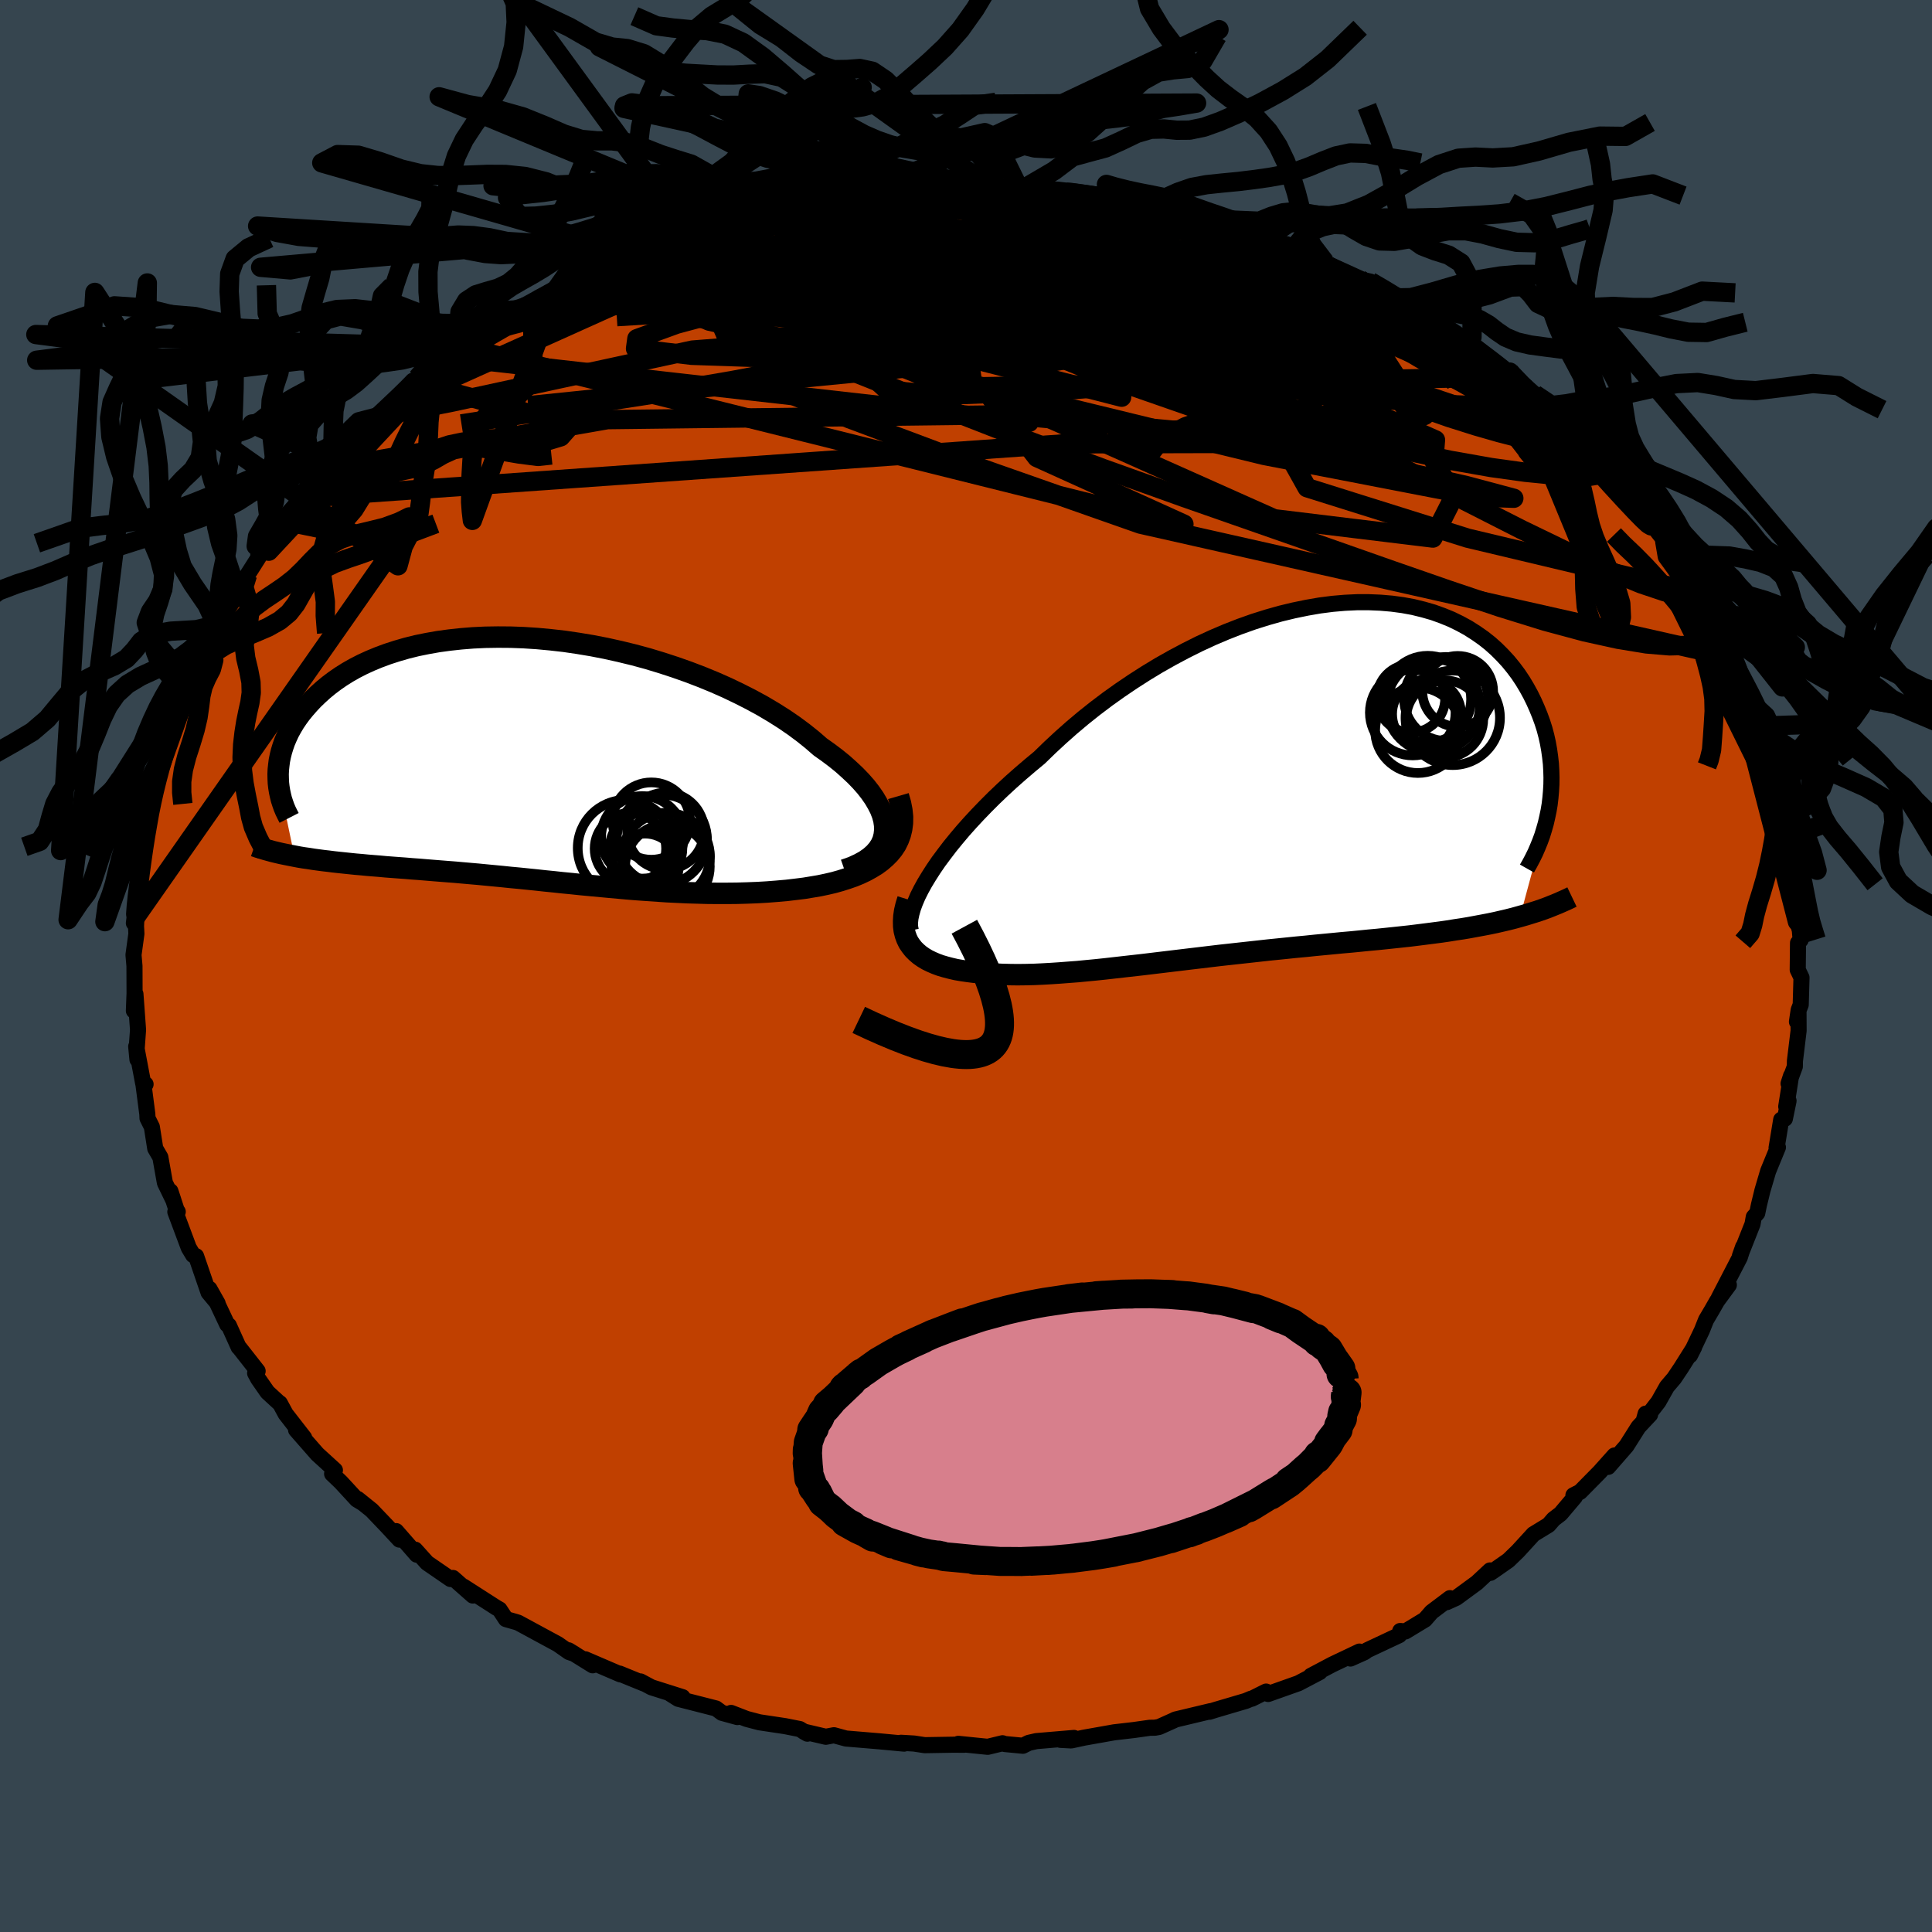 <svg xmlns="http://www.w3.org/2000/svg" width="500" height="500" viewBox="-100 -100 200 200"><defs><clipPath id="c"><path d="m36.5 7.35-.01-.53-.08-.54-.15-.55-.22-.57-.29-.57-.34-.58-.41-.59-.46-.59-.52-.59-.58-.6-.63-.59-.67-.6-.73-.59-.77-.58-.82-.58-.84-.73-.9-.72-.97-.72-1.02-.7L25-4.86l-1.13-.67-1.19-.65-1.22-.62-1.27-.61-1.31-.58-1.34-.55-1.36-.52-1.39-.49-1.41-.46-1.42-.43-1.44-.39-1.44-.35-1.44-.32-1.44-.28-1.44-.24-1.43-.21-1.41-.16-1.4-.13-1.38-.09-1.36-.05-1.33-.01-1.3.02-1.28.06-1.24.1-1.2.13-1.17.16-1.13.2-1.08.22-1.05.26-1 .29-.96.31-.92.34-.87.36-.83.38-.78.4-.74.42-.7.44-.65.45-.61.46-.57.47-.53.48-.5.48-.46.49-.42.48-.4.49-.36.49-.33.49-.29.49-.27.49-.23.5-.21.49-.17.49-.15.49-.12.48-.1.49-.06.47-.05.47-.02.46.01.46 1.68 8.03.47.09.48.08.5.07.5.08.51.07.53.07.53.06.55.07.55.06.57.06.58.06.58.06.6.05.61.06.62.05.63.05.64.06.66.05.67.05.69.05.7.06.71.05.72.06.73.06.75.06.76.06.78.06.78.07.8.07.81.07.82.08.84.08.84.08.86.09.87.08.88.09.89.09.91.1.91.09.92.1.94.09.95.1.95.09.97.09.97.09.99.09.99.09 1 .08 1.01.07 1.02.07 1.02.07 1.03.05 1.03.05 1.04.03 1.04.03 1.04.01h1.04l1.05-.01 1.04-.03 1.04-.04 1.03-.06 1.02-.08 1.02-.09 1.01-.12.8-.1.79-.13.77-.13.76-.16.73-.17.71-.2.69-.22.66-.23.63-.26.61-.29.56-.31.54-.33.49-.36.45-.39.41-.41"/></clipPath><clipPath id="b"><path d="m-36.23 9.97.48-.75.52-.76.58-.78.61-.8.66-.81.7-.83.74-.83.78-.84.81-.84.85-.85.89-.85.91-.84.95-.84.97-.83 1-.83 1.07-1.04 1.12-1.04 1.15-1.02 1.2-1.01 1.23-.98 1.27-.96 1.29-.92 1.33-.9 1.34-.86 1.37-.83 1.38-.78 1.39-.74 1.4-.7 1.41-.65 1.41-.6 1.41-.55 1.41-.5 1.4-.44 1.38-.39 1.37-.33 1.36-.28 1.33-.23 1.32-.17 1.28-.11 1.26-.06h1.23l1.2.05 1.17.1 1.12.15 1.09.2 1.06.26 1.01.29.97.35.93.38.88.43.84.46.8.51.76.53.71.56.67.6.62.62.59.64.54.66.5.67.46.69.42.7.39.71.35.71.32.72.29.71.26.71.23.72.19.72.16.72.13.73.1.72.08.72.04.71.02.71-.01.71-.04.69-.06.69-.08.68-.11.66-2.95 10.94-.61.17-.63.16-.64.15-.65.15-.67.14-.68.13-.7.13-.7.13-.72.12-.74.11-.74.12-.76.11-.77.1-.78.1-.79.1-.81.1-.83.09-.84.09-.86.09-.87.09-.88.08-.89.09-.91.09-.92.08-.93.09-.94.09-.95.09-.96.1-.97.09-.97.1-.98.1-.99.1-.99.11-1 .11-1 .11-1 .11-1 .11-1.01.12-1 .12-1.01.12-1 .12-1 .12-1 .12-1 .12-.99.12-.98.11-.98.11-.97.11-.97.11-.95.1-.95.09-.93.09-.93.07-.91.07-.9.06-.89.05-.87.04-.86.02-.84.01-.82-.01-.81-.02-.79-.04-.76-.06-.75-.07-.64-.06-.62-.08-.61-.09-.58-.1-.56-.13-.54-.14-.51-.15-.49-.18-.46-.2-.43-.21-.4-.24-.37-.26-.34-.29-.31-.31-.26-.33"/></clipPath><linearGradient id="d" x1="0%" x2="100%" y1="0%" y2="0%"><stop offset="0%" style="stop-color:[object Object];stop-opacity:1"/><stop offset="83.5%" style="stop-color:[object Object];stop-opacity:1"/><stop offset="100%" style="stop-color:[object Object];stop-opacity:1"/></linearGradient><filter id="a"><feTurbulence baseFrequency=".05" numOctaves="3" result="noise" type="noise"/><feDisplacementMap in="SourceGraphic" in2="noise" scale="2"/></filter></defs><rect width="100%" height="100%" x="-100" y="-100" fill="#36454F"/><path fill="#C04000" stroke="#000" stroke-linejoin="round" stroke-width="1.667" d="m86.1.39.39.81-.08 2.81-.21.54-.18 1.22.16-.96.01 1.89-.38 3.13-.01.58-.65 1.76.26-.8-.5 3.18.24-.59-.38 1.85-.38.1-.48 2.92.14-.06-1.01 2.46-.59 2-.37 1.52-.17.83-.36.4-.13.74-1.31 3.31.34-.96-.35 1.1-2.18 4.21 1.05-1.36-1.22 1.66-.52.91-.62 1.05-.43 1.08-1.23 2.58.43-.85-1.34 2.13-.73 1.09-.75.88-.88 1.56-1.53 1.98.21-.75.46.09-1.21 1.29-1.24 1.96-1.89 2.17.65-1.18-1.53 1.71-2.03 2.06-.69.35.15.17-1.48 1.75-.72.55-.52.6-1.57.96-1.61 1.76-.98.95-1.53 1.07-.33.22-.04-.25-1.36 1.27-2.14 1.57-.97.44.32-.41-1.9 1.43-.69.79-2.03 1.23-.53-.05-.1.43-3.32 1.56-.28.21-1.45.65.93-.72-2.82 1.34-2.21 1.17.92-.39-2.21 1.16-3.13 1.11-.21-.25-1.48.74h-.08l-.55.23-3.12.92-.64.2.1-.06-3.64.87-.17.09-1.49.67-.43.08-.55.01-1.63.23-2.06.24-3.1.55-1.34.29-1.11-.06 1.4-.2-3.9.33-.79.18-.6.3-1.87-.18-.24-.08-1.53.37-3.04-.31.57.1-1.01-.01-3.04.05-1.11-.17-1.35-.08.32.09-2.56-.24-3.46-.29-1.24-.34-.84.16-2.3-.54.39.22-.79-.48-1.52-.3-2.66-.4-1.33-.35-1.6-.62.65.43-1.6-.44-.61-.45-3.91-1-.81-.51 1.26.34-3.22-1.02-1.14-.61.39.23-2.55-1.04.08.08-3.63-1.56.76.62-2.49-1.55.61.37-.56-.19-1.17-.82-4.1-2.22-.25-.08-1.02-.29-.66-1-.32-.18-3.41-2.19.97.93-2.06-1.82-.25.11-2.43-1.67-1.23-1.37.16.52-2.13-2.44.34.88-1.34-1.44-1.53-1.6-1.44-1.16.51.42-.61-.37-1.66-1.8-.9-.86.29-.38-1.82-1.66-2.2-2.51.84.82-1.92-2.47-.6-1.11h-.04l-1.24-1.14-.96-1.38-.32-.59.26-.22-1.86-2.37-.11-.11-1.01-2.24-.17-.1-1.16-2.46-.68-1.23.85 1.51-.94-1.13-1.29-3.76-.31-.12-.45-.75-1.39-3.72.25-.01-.12-.17-.64-1.96.32.97-.89-1.84-.47-2.64-.53-.91-.35-2.23-.45-.9-.02-.44-.41-3.15.23.07-.25-.1-.72-3.81.13 1.35-.09-1 .15-2.07-.27-3.71-.16 1.73.07-1.79-.01-2.84-.1-1.15.3-2.19-.04-.79.05-1.06-.27.75.35-2.74-.09.41.22-.44.16-3.62.24-.04.15-2.24.2-.49.39-2.26.02-.72.26-.85.44-1.34-.04-.74.61-1.58.1-1.16.9-2.59.81-1 .39-1.49.15-1 .99-1.4-.86 1.56 1.8-4.19-.1.19.07-.13 1.23-1.86.13-1.15.78-.97 1.41-2.48-.51.63.67-1.08.89-1.28 1.63-2.57-.51.53.44-.79 1.82-2.53.31-.23 1.09-1.17 1.24-1.26-.27.16 1.91-2.31.24-.75 2.19-2.23-1.25.76 1.82-.9 1.82-2.11.96-.95-1.08.83 2.43-1.97.54-.51 1.57-1.55.68-.82-.37.41 3.16-2.66.54-.28 1.51-.66.07-.64 1.08-.67 2.16-1.36.13.02.83-.21 1.12-1.01 2.52-1.19-1.94 1.07 4.08-2.2-.53.22.66-.52 4.41-2.06-.21.12 1.1-.64 2.28-1.06-.3.24-.05.05 4.85-1.85-.26.29-.13-.01 2.74-1.29.55-.02 1.65-.41 1.5-.36-.85.02 4.8-.93-.61.08 1.47-.54 1.6-.21 1.64-.16 2.76-.55-.99.17 2.78-.38 1.57-.13-.29.23 3.03-.48-1.58.23 2.63-.41 2.81-.17.49.18 1.73-.12.7-.04 2.76.3.43-.02-.84-.24 1.52.28 1.56-.09.85-.16 4.07.58-1.01-.23 4.01.58.89.26.35-.14 2.93.5-.11.26 1.81.29 1.62.43.23.02 1.9.11.41.35 1.53.34 3.58 1 .68.06.38.39 1.99.7-.35.17 1.95.29.56.68.32.06.49-.09 2.62 1.23 2.9 1.48.22.15.48.13 1.09.23 2.12 1.4-.31.16 2.29.93.9.61 1.06.46 2.04 1.35 2.26 1.73-.1-.06-.13-.4 2.27 1.88-.75-.44 3.25 2.25-.47-.5 1.4 1.66 1.19.63 2.53 2.59-.68-.67-.12-.01 2.35 2.18 1.99 1.84-1.38-1.36 1 1.28 1.27 1.2 1.75 1.73.55.97.51.19.21.41 1.49 2.04.75.78 1.24 2.09.82.59 1.68 2.99-.27.13 1.15 1.59-.09-.77.99 2.16-.07.44.97 1.81 1.2 1.33.23.39.03 1.26.65 1.4 1.24 2.28.33.45-.36.25 1.15 2.8.68 1.19.02 1.09-.02.22.23-.18.16.6.56 2.38.79 2.16.33 1.83.07.35.34 1.16-.17.77.35 1.47.53 2.13-.17 1.95.05.36.25 2.36.08.4.25.9.08.99-.27.31L86.1.39l.39.81" filter="url(#a)"/><path fill="#fff" d="m-36.23 9.97.48-.75.52-.76.58-.78.61-.8.66-.81.7-.83.74-.83.78-.84.81-.84.85-.85.89-.85.91-.84.95-.84.97-.83 1-.83 1.07-1.04 1.12-1.04 1.15-1.02 1.2-1.01 1.23-.98 1.27-.96 1.29-.92 1.33-.9 1.34-.86 1.37-.83 1.38-.78 1.39-.74 1.4-.7 1.41-.65 1.41-.6 1.41-.55 1.41-.5 1.4-.44 1.38-.39 1.37-.33 1.36-.28 1.33-.23 1.32-.17 1.28-.11 1.26-.06h1.23l1.2.05 1.17.1 1.12.15 1.09.2 1.06.26 1.01.29.97.35.93.38.88.43.84.46.8.51.76.53.71.56.67.6.62.62.59.64.54.66.5.67.46.69.42.7.39.71.35.71.32.72.29.71.26.71.23.72.19.72.16.72.13.73.1.72.08.72.04.71.02.71-.01.71-.04.69-.06.69-.08.68-.11.66-2.95 10.94-.61.17-.63.16-.64.15-.65.15-.67.14-.68.13-.7.13-.7.13-.72.12-.74.11-.74.12-.76.11-.77.1-.78.1-.79.1-.81.1-.83.09-.84.09-.86.09-.87.09-.88.08-.89.09-.91.09-.92.08-.93.09-.94.09-.95.09-.96.1-.97.09-.97.1-.98.1-.99.1-.99.11-1 .11-1 .11-1 .11-1 .11-1.01.12-1 .12-1.01.12-1 .12-1 .12-1 .12-1 .12-.99.12-.98.11-.98.11-.97.11-.97.11-.95.1-.95.09-.93.09-.93.07-.91.07-.9.06-.89.05-.87.04-.86.02-.84.01-.82-.01-.81-.02-.79-.04-.76-.06-.75-.07-.64-.06-.62-.08-.61-.09-.58-.1-.56-.13-.54-.14-.51-.15-.49-.18-.46-.2-.43-.21-.4-.24-.37-.26-.34-.29-.31-.31-.26-.33" filter="url(#a)" transform="translate(32.38 -19.26)"/><path fill="#fff" d="m36.5 7.35-.01-.53-.08-.54-.15-.55-.22-.57-.29-.57-.34-.58-.41-.59-.46-.59-.52-.59-.58-.6-.63-.59-.67-.6-.73-.59-.77-.58-.82-.58-.84-.73-.9-.72-.97-.72-1.02-.7L25-4.86l-1.13-.67-1.19-.65-1.22-.62-1.27-.61-1.31-.58-1.34-.55-1.36-.52-1.39-.49-1.41-.46-1.42-.43-1.44-.39-1.44-.35-1.44-.32-1.44-.28-1.44-.24-1.43-.21-1.41-.16-1.4-.13-1.38-.09-1.36-.05-1.33-.01-1.3.02-1.28.06-1.24.1-1.2.13-1.17.16-1.13.2-1.08.22-1.05.26-1 .29-.96.31-.92.34-.87.36-.83.38-.78.4-.74.42-.7.44-.65.45-.61.46-.57.47-.53.48-.5.48-.46.49-.42.48-.4.49-.36.49-.33.49-.29.49-.27.49-.23.5-.21.49-.17.49-.15.49-.12.48-.1.49-.06.47-.05.47-.02.46.01.46 1.68 8.03.47.09.48.08.5.07.5.08.51.07.53.07.53.06.55.07.55.06.57.06.58.06.58.06.6.05.61.06.62.05.63.05.64.06.66.05.67.05.69.05.7.06.71.05.72.06.73.06.75.06.76.06.78.06.78.07.8.07.81.07.82.08.84.08.84.08.86.09.87.08.88.09.89.09.91.1.91.09.92.1.94.09.95.1.95.09.97.09.97.09.99.09.99.09 1 .08 1.01.07 1.02.07 1.02.07 1.03.05 1.03.05 1.04.03 1.04.03 1.04.01h1.04l1.05-.01 1.04-.03 1.04-.04 1.03-.06 1.02-.08 1.02-.09 1.01-.12.8-.1.79-.13.77-.13.76-.16.73-.17.71-.2.69-.22.66-.23.63-.26.61-.29.56-.31.54-.33.49-.36.45-.39.41-.41" filter="url(#a)" transform="translate(-44.91 -21.38)"/><g fill="none" stroke="#000" transform="translate(32.38 -19.26)"><path stroke-linejoin="round" stroke-width="1.667" d="m-38.1 15.57-.07-.37-.01-.42.05-.46.11-.51.16-.56.22-.59.27-.63.33-.66.38-.69.43-.71.48-.75.52-.76.58-.78.61-.8.66-.81.7-.83.74-.83.78-.84.81-.84.85-.85.89-.85.91-.84.95-.84.97-.83 1-.83 1.07-1.04 1.12-1.04 1.15-1.02 1.2-1.01 1.23-.98 1.27-.96 1.29-.92 1.33-.9 1.34-.86 1.37-.83 1.38-.78 1.39-.74 1.4-.7 1.41-.65 1.41-.6 1.41-.55 1.41-.5 1.4-.44 1.38-.39 1.37-.33 1.36-.28 1.33-.23 1.32-.17 1.28-.11 1.26-.06h1.23l1.2.05 1.17.1 1.12.15 1.09.2 1.06.26 1.01.29.97.35.93.38.88.43.84.46.8.51.76.53.71.56.67.6.62.62.59.64.54.66.5.67.46.69.42.7.39.71.35.71.32.72.29.71.26.71.23.72.19.72.16.72.13.73.1.72.08.72.04.71.02.71-.01.71-.04.69-.06.69-.08.68-.11.66-.14.66-.15.65-.18.63-.19.62-.22.6-.24.59-.25.58-.28.57-.29.55-.3.53" filter="url(#a)"/><path stroke-linejoin="round" stroke-width="2.222" d="m-38.4 12.37-.19.61-.14.59-.08.55-.03.53.01.49.06.47.11.43.15.41.19.39.24.35.26.33.31.31.34.29.37.26.4.24.43.21.46.2.49.18.51.15.54.14.56.13.58.1.61.09.62.08.64.06.75.07.76.06.79.04.81.02.82.01.84-.01.86-.02.87-.04.89-.05.9-.06.91-.07.93-.07.93-.09.95-.09.95-.1.97-.11.97-.11.98-.11.98-.11.99-.12 1-.12 1-.12 1-.12 1-.12 1.01-.12 1-.12 1.01-.12 1-.11 1-.11 1-.11 1-.11.99-.11.99-.1.98-.1.97-.1.97-.09.96-.1.95-.09.94-.09.93-.09.92-.08.91-.09.89-.09.88-.08.87-.09.86-.09.84-.09.83-.09.81-.1.79-.1.78-.1.77-.1.76-.11.74-.12.74-.11.72-.12.7-.13.7-.13.68-.13.67-.14.65-.15.64-.15.63-.16.61-.17.6-.17.58-.18.58-.18.55-.19.55-.2.52-.21.52-.21.5-.22.49-.22.48-.23" filter="url(#a)"/><circle cx="15.298" cy="-6.822" r="3.568" clip-path="url(#b)" filter="url(#a)"/><circle cx="18.523" cy="-9.172" r="3.666" clip-path="url(#b)" filter="url(#a)"/><circle cx="15.983" cy="-7.692" r="4.834" clip-path="url(#b)" filter="url(#a)"/><circle cx="17.323" cy="-8.387" r="4.346" clip-path="url(#b)" filter="url(#a)"/><circle cx="14.403" cy="-5.147" r="4.428" clip-path="url(#b)" filter="url(#a)"/><circle cx="13.863" cy="-6.972" r="4.434" clip-path="url(#b)" filter="url(#a)"/><circle cx="15.418" cy="-8.362" r="4.492" clip-path="url(#b)" filter="url(#a)"/><circle cx="13.693" cy="-8.442" r="3.53" clip-path="url(#b)" filter="url(#a)"/><circle cx="17.173" cy="-6.312" r="3.994" clip-path="url(#b)" filter="url(#a)"/><circle cx="18.008" cy="-6.427" r="4.888" clip-path="url(#b)" filter="url(#a)"/></g><g fill="none" stroke="#000" transform="translate(-44.91 -21.38)"><path stroke-linejoin="round" stroke-width="2.222" d="m32.33 11.43.8-.28.7-.32.62-.34.54-.38.45-.4.37-.43.29-.45.21-.47.13-.5.06-.51-.01-.53-.08-.54-.15-.55-.22-.57-.29-.57-.34-.58-.41-.59-.46-.59-.52-.59-.58-.6-.63-.59-.67-.6-.73-.59-.77-.58-.82-.58-.84-.73-.9-.72-.97-.72-1.02-.7L25-4.86l-1.13-.67-1.19-.65-1.22-.62-1.27-.61-1.31-.58-1.34-.55-1.36-.52-1.39-.49-1.41-.46-1.42-.43-1.44-.39-1.44-.35-1.44-.32-1.44-.28-1.44-.24-1.43-.21-1.41-.16-1.4-.13-1.38-.09-1.36-.05-1.33-.01-1.3.02-1.28.06-1.24.1-1.2.13-1.17.16-1.13.2-1.08.22-1.05.26-1 .29-.96.31-.92.34-.87.36-.83.38-.78.4-.74.42-.7.44-.65.45-.61.46-.57.47-.53.48-.5.48-.46.49-.42.48-.4.49-.36.49-.33.49-.29.49-.27.49-.23.5-.21.49-.17.49-.15.49-.12.48-.1.49-.06.47-.05.47-.02.46.01.46.02.45.05.44.07.43.09.42.1.41.13.4.14.4.16.38.18.37.19.37" filter="url(#a)"/><path stroke-linejoin="round" stroke-width="2.222" d="m37.91 3.79.22.76.14.71.07.68-.01.65-.08.61-.14.57-.2.54-.25.51-.31.47-.37.45-.41.41-.45.39-.49.36-.54.33-.56.31-.61.29-.63.26-.66.23-.69.22-.71.2-.73.17-.76.16-.77.13-.79.13-.8.1-1.01.12-1.02.09-1.02.08-1.03.06-1.04.04-1.04.03-1.05.01h-1.04l-1.04-.01-1.04-.03-1.04-.03-1.03-.05-1.03-.05-1.02-.07-1.02-.07-1.01-.07-1-.08-.99-.09-.99-.09-.97-.09-.97-.09-.95-.09-.95-.1-.94-.09-.92-.1-.91-.09-.91-.1-.89-.09-.88-.09-.87-.08-.86-.09-.84-.08-.84-.08-.82-.08-.81-.07-.8-.07-.78-.07-.78-.06-.76-.06-.75-.06-.73-.06-.72-.06-.71-.05-.7-.06-.69-.05-.67-.05-.66-.05-.64-.06-.63-.05-.62-.05-.61-.06-.6-.05-.58-.06-.58-.06-.57-.06-.55-.06-.55-.07-.53-.06-.53-.07-.51-.07-.5-.08-.5-.07-.48-.08-.47-.09-.46-.09-.45-.09-.44-.09-.43-.1-.42-.1-.4-.11-.4-.11-.39-.12-.37-.11-.37-.13" filter="url(#a)"/><circle cx="13.424" cy="8.3" r="4.674" clip-path="url(#c)" filter="url(#a)"/><circle cx="9.699" cy="9.17" r="4.98" clip-path="url(#c)" filter="url(#a)"/><circle cx="14.004" cy="11.075" r="4.384" clip-path="url(#c)" filter="url(#a)"/><circle cx="13.869" cy="10.05" r="4.538" clip-path="url(#c)" filter="url(#a)"/><circle cx="11.689" cy="11.145" r="3.47" clip-path="url(#c)" filter="url(#a)"/><circle cx="11.789" cy="9.21" r="3.76" clip-path="url(#c)" filter="url(#a)"/><circle cx="12.334" cy="6.375" r="4.002" clip-path="url(#c)" filter="url(#a)"/><circle cx="13.814" cy="7.415" r="3.978" clip-path="url(#c)" filter="url(#a)"/><circle cx="10.169" cy="9.23" r="3.698" clip-path="url(#c)" filter="url(#a)"/><circle cx="11.404" cy="8.06" r="4.272" clip-path="url(#c)" filter="url(#a)"/></g><g fill="none" stroke="url(#d)" stroke-linejoin="round" stroke-width="2"><path d="m64.57-53.34 1.03 1.15.38.86-.37.47-1.04.17-1.63-.01-2.2-.13-2.83-.28-3.53-.49-4.3-.76-5.15-1.12-6.04-1.51-6.95-1.93-7.87-2.32-8.77-2.68-9.66-3.01-10.61-3.31-11.72-3.59m-3.01-6.62h.4l1.81.02 2.7.18 3.28.34 3.67.52 4 .66 4.28.8 4.53.92L9.72-74l4.93 1.05 5.09 1.08L25-70.76l5.38 1.14 5.41 1.18 5.36 1.21 5.33 1.26M13.39-79.75l.98.23 1.46.37 1.82.53 2.01.64 2.13.71 2.2.74 2.28.78 2.33.8 2.39.85 2.41.87 2.32.86 2.11.78 1.76.65 1.37.49 1 .36.7.25.52.17" filter="url(#a)"/><path d="m64.95-53.26-.48-.4.56.67.94 1.04.99 1.08.88.98.76.88.67.81.6.78.51.72.39.6.2.4-.04.14-.29-.17-.56-.52-.83-.85-1.11-1.18-1.37-1.49-1.6-1.79-1.89-2.18-2.46-2.78M-19.7-78.45l.1-.1.92-.23 1.21-.23 1.18-.18.99-.13.74-.04.45.03.14.11-.19.2-.51.28-.84.37-1.18.48-1.57.6-2.07.78-2.65.95-3.29 1.15-3.92 1.32-4.51 1.46-5.01 1.52" filter="url(#a)"/><path d="m-12.84-79.83.14.02 1-.08.96-.06.75-.01.55.03.42.08.28.14.08.22-.22.34-.6.44-1.03.57-1.49.67-1.95.78-2.39.87-2.8.98-3.19 1.1-3.59 1.21-4.06 1.36-4.63 1.51-5.28 1.71-5.9 1.9m77.37-9.13.05.22-.02.3-.53.34-1.07.38-1.55.47-2.14.56-2.91.61-3.85.62-4.88.61-5.89.61-6.88.62-7.86.64-8.9.64-10.04.66-11.26.68M10.39-80.1l.44.02 1.44.2 1.41.22 1.21.2 1 .2.78.19.55.17.31.13.08.11-.16.07-.42.06-.74.04-1.16.01-1.68-.05-2.31-.11-2.97-.17-3.6-.23-4.11-.29-4.52-.33" filter="url(#a)"/><path d="m-45.99-68.04 2.91-1.35 2.58-.73 3.25-.65 3.95-.61 4.49-.53 4.91-.43 5.3-.33 5.7-.26 6.1-.21 6.42-.2 6.58-.24 6.57-.28 6.59-.28 6.9-.12" filter="url(#a)"/><path d="m52.12-64.27.4.18.68.55.58.54.39.48.13.38-.17.26-.52.11-.92-.1-1.37-.33-1.84-.58-2.33-.83-2.86-1.1-3.43-1.37-4.06-1.64-4.71-1.92-5.43-2.21-6.24-2.55-7.18-2.93m10.18-.34 1.96.51 2 .58 1.67.57 1.44.57 1.33.57 1.28.57 1.24.55 1.23.53 1.2.52 1.18.51 1.12.48.99.42.79.34.53.22.26.11-.03-.01-.37-.15-.78-.35-1.27-.58-1.74-.78-1.92-.81" filter="url(#a)"/><path d="m40.77-71.08.79.51-.07.72-1 .72-1.92.75-2.86.81-3.86.88-5 .93-6.26.96-7.6.95-8.96.95-10.27 1-11.55 1.12-12.94 1.28-14.59 1.5" filter="url(#a)"/><path d="m-13.83-79.66 2.34-.18 1.99.09 2.06.27 2.32.38 2.7.49 3.07.59 3.38.71 3.6.81 3.71.9 3.77.97 3.78 1.02 3.76 1.04 3.74 1.03 3.74 1.01 3.77 1 3.79.98 3.75.98 3.61.97 3.47.98M21.11-78.13l1.49.21 1.49.4 1.72.49 1.72.53 1.52.49 1.24.43.96.36.73.29.53.22.32.13.1.04-.13-.05-.44-.17-.91-.31-1.69-.56-2.77-.9" filter="url(#a)"/><path d="m56.29-61.48 1.25 1.3 1.07 1.01.66.68.24.36-.1.12-.41-.1-.8-.37-1.28-.68-1.83-1.05-2.41-1.4-2.97-1.77-3.53-2.18-4.11-2.66-4.83-3.16m-83.23 3.34 2.52-1.38 1.41-.79 1.29-.69 1.25-.64 1.03-.5.72-.33.41-.14.1.03-.19.21-.52.39-.92.59-1.38.84-1.88 1.1-2.4 1.39-3.04 1.74-3.97 2.29m26.41-13.25 1.25-.27 1.79-.26 2.33-.28 2.65-.24 2.87-.21 3.05-.18 3.16-.16 3.16-.13 3.12-.1 3.05-.06 2.93-.04 2.77-.01 2.53-.04 2.27-.07 1.91-.14" filter="url(#a)"/><path d="m-9.77-79.94 1.71-.27 1.08-.14 1.23-.12 1.24-.07 1.04-.02.73.03.33.07-.11.11-.6.15-1.08.2-1.54.24-1.96.31-2.45.39-3.01.46-3.67.54-4.44.6m50.48 1.19.65.42.66.39.42.33.19.27-.05.26-.23.26-.44.3-.68.32-1.05.3-1.49.25-1.99.2-2.51.15-3.02.1-3.54.06-4.05.03-4.6-.01-5.16-.05-5.78-.1-6.48-.17-7.38-.25-8.45-.27m-20.8 5.56 1.75-.59 2.04-.35 2.9-.4 3.72-.45 4.46-.43 5.09-.37 5.56-.29 5.91-.2 6.2-.12 6.47-.07 6.76-.04 7.05-.01 7.26.01 7.37.01 7.39-.01M76.55-36.8l.73 1.41.15.89-.43.6-.93.44-1.38.27-1.86.05-2.38-.2-2.93-.48-3.5-.77-4.08-1.1-4.68-1.45-5.29-1.78-5.9-2.05-6.51-2.29-7.13-2.49-7.78-2.72-8.46-3.03-9.13-3.4-9.79-3.82-10.46-4.18-11.03-4.54" filter="url(#a)"/><path d="m75.72-38.63-.1-.1-.48.28-1.06.06-1.72-.34-2.48-.83-3.27-1.34-4.11-1.86-4.96-2.4-5.88-2.99-6.88-3.64-7.97-4.32-9.1-4.99-10.36-5.67-11.92-6.39m-35.39-2.29.68-.34 1.28-.5 1.31-.44 1.24-.36 1.17-.32 1.11-.28 1.02-.24.91-.2.75-.13.55-.05.32.03.03.12-.27.22-.63.33-.99.45-1.4.57-1.85.72-2.31.88-2.77 1.05-3.21 1.21-3.64 1.35-4.02 1.4m30.91-9.96 1.86-.22 1.53.02 1.97.14 2.3.27 2.46.37 2.53.49 2.58.56 2.59.64 2.64.68 2.69.73 2.81.75 2.93.78 3.04.8 3.1.8 3.07.8 2.98.78 2.84.77 2.69.75 2.53.74 2.4.74 2.24.71 1.97.59 1.38.23" filter="url(#a)"/><path d="m29.21-76.27.58.44.43.47.07.44-.32.46-.68.5-1 .57-1.31.68-1.69.77-2.15.84-2.72.89-3.33.92-3.97.99-4.6 1.06-5.23 1.14-5.85 1.24-6.49 1.34-7.17 1.41-7.87 1.48-8.59 1.48-9.33 1.45-10.22 1.58" filter="url(#a)"/><path d="m43.98-69.45.45.38 1.08.59 1.2.67 1.17.7 1.03.66.77.54.48.38.18.23-.07.1h-.3l-.51-.11-.74-.22-1.01-.36-1.34-.55-1.74-.78-2.22-1.06-2.75-1.34-3.38-1.63-4.06-1.95-4.62-2.28m28.69 14 1.08 1.29.51.97-.26.64-1.03.36-1.71.17-2.34.03-3.05-.12-3.78-.29-4.56-.44-5.33-.59-6.16-.76-7.04-.95-7.96-1.2-8.87-1.42-9.82-1.61-10.85-1.76-12.2-1.85" filter="url(#a)"/><path d="m61.41-56.6-.32-.28.35.4.55.65.39.57.16.44-.04.35-.23.27-.45.18-.71.04-1-.1-1.31-.24-1.63-.38-1.98-.51-2.37-.68-2.79-.88-3.24-1.14-3.71-1.42-4.15-1.71-4.54-2-4.89-2.26-5.24-2.51-5.7-2.77-6.3-3.06L5.29-77" filter="url(#a)"/><path d="m57.69-59.82 1.3.97.97.89.61.63.48.53.38.47.22.37.02.24-.2.11-.43-.02-.7-.19-.97-.38-1.27-.58-1.57-.78-1.88-.99-2.19-1.2-2.58-1.46-3.02-1.77-3.59-2.14-4.26-2.58-5-3.05-5.54-3.5m-72.52 5.14-.15.1 1.19-.63 1.51-.78 1.66-.83 1.68-.83 1.57-.75 1.37-.64 1.13-.51.89-.38.66-.27.37-.14.04-.02-.35.13-.74.29-1.14.49-1.52.67m53.44-5.92 2.25 14.59-15.83-.14-8.29-4.45-3.4-3.46-.9-1.44.61-.15 1.04.34.66.57.41.97 1.27 1.66 3.49 2.53 6.64 3.42 9.79 4.01 11.12 3.87 7.38 2.4-4.82-.36-24.7-2.29-41.4.5-29.36 5.15" filter="url(#a)"/><path d="m29.21-76.27-.93 4.22-16.39.44-17.14 1.25-12.72.75-6.07-.46.4-1.15 5.44-.96 8.8.01 10.5 1.44 10.54 2.86 8.72 3.66 5.01 3.35-.02 1.82-4.84-.47-7.4-2.6-6.39-3.72-2.3-3.47 2.72-2.11 6.36-.29 7.93 1.38 8.54 2.52 8.55 2.5 2.37-.95-23.33-12.88" filter="url(#a)"/><path d="m-41.78-70.54 72.62 17.68 22.28 4.31 3.59.13-4.94-1.32-9.14-2.06-8.12-1.85-3.09-1.32 1.81-1.43 3.02-2.42.35-3.52-3.61-3.77-6.5-2.91-8.49-1.5-11.66-.55-15.9-.55-16.93-.18-24.32 6.44" filter="url(#a)"/><path d="m2.39-80.71-26.9 13.15 9.84.77 8.95-.99 3.97-.16 4.82 1.34 8.77 2.23 11.14 1.99 9.9.84 5.92-.58 1.27-1.67-2.31-2.04-4.16-1.58-4.71-.51-4.76.74-5.07 1.62-5.9 1.61-6.88.61-7.07-1.01-5.25-2.39-.68-2.38 5.4.06 8.72 4.85-.86 7.93-60.55-6.83" filter="url(#a)"/><path d="m-37.58-72.48 58.71 11.69-.27-4.5-16.95-3.94-16-.54-10.88 1.46-6.98 1.87-4.12 1.5-.14 1.03 5.81.69 11.82.4 14.07-.21 10.18-1.25 2.81-2.16-1.29-1.46-4.41.99-46.56-3.63" filter="url(#a)"/><path d="m21.11-78.13-3.72 3-17.08.88-6.98 1.73 6.19 3.77 14.1 5.21 14.79 4.6 10.31 2.41 4.88.48 1.97.39 2.25 2.31 2.72 4.69-2.21 4.36-16.43-2L.71-60.21l-3.1-20.38" filter="url(#a)"/><path d="m-44.05-69.11 51.66-.6 17.15 3.4.78 2.62-3.43 1.34 1.64 1.89 8.18 2.91 10.1 2.74 6.5 1.22.07-.87-6.07-2.69-10.59-3.69-14.54-3.44-19.89-1.52-25.83 2.04-24.88 5.39-7.74 1.53" filter="url(#a)"/><path d="M64.95-53.26 24.2-65.01l2.84-1.81 7.14 1.83-.55 2.5-9.97 1.84L9.4-59.53l-11.69.45-5.87-.53-1.87-1.71-1.69-2.53-3.14-2.49-2.93-1.67-.32-.37 2.4 1.21 3.8 3.05 10.34 4.21 58.33-1.07" filter="url(#a)"/><path d="m34.55-74.07-5.34 1.67-13.71 2.28-6.5 2.4-.4.55 2.92-.7 5.19-.53 6.12.22 4.56.44.5-.18-4.58-1.15-8.65-1.74-10.09-1.67-8.46-1.2-4.79-.78-1.53-.42-2 .29-8.26 1.73-16.06 3.3-7.52.45" filter="url(#a)"/><path d="m-68.36-48.51 78.43-5.54 30.39-.08L47.49-57l-2.08-3.47-5.65-2.86-7.09-1.77-7.28-.36-6.58.82-5.46 1.16-4 .61-1.68-.19 2.28-.42 7.36.33 10.62 1.41 7.66 1.44-3.89-.66-20.49-3.99-29.7-5.47-6.01-7.1" filter="url(#a)"/><path d="m43.98-69.45-36.23.53-4.96-.19.26-.29 3.18 1.47 3.86 2.78 3.34 2.46 3.05 1.13 2.55-.1.49-.71-3.28-.74-6.97-.49-8.15-.31-5.75-.43-1.04-.94 3.26-1.73 4.85-2.41 3.7-2.45 2.04-1.25 2.68 1.67 5.5 5.84-.25 6.73-53.48-13.72" filter="url(#a)"/><path d="m64.57-53.34-21.89-7.39-24.06-4.76-9.59-.77-.43 1.28 2.89 1.79 3.72 1 3.45-.48 2.47-1.6 1.27-1.65.13-.78-1.18.31-3.21.93-6.17.88-9.32.44-10.97-.03-9.34-.31-3.84-.42 3.68-.34 9.09-.11 8.44-.14 2.82-1.62-.24-5.32-12.06-7.51" filter="url(#a)"/><path d="m.04-80.75 33.74 18.33-4.97 6.33-9.95.86-3.18.37 1.23.86 1.65.66.73.02.45-.59 1.13-.94 1.86-.98 1.93-.66h1.51l1.34.6 1.65.52 1.21-.63-1.98-2.62-8.25-4.68-13.78-5.84-11.42-5.52 1.37-3.98 7.6-1.79" filter="url(#a)"/><path d="m75.72-38.63-23.79-5.66-16.62-5.22-2.27-4.06 2.67-2.97 3.83-1.24 2.68-.15-1.28-.5-6.73-1.65-10.5-2.42-10.13-2.32-6-1.99-1.55-2.28-.7-3.12L.7-75.3l-11.43-.6-19.51 4.72-29.35 13.2" filter="url(#a)"/><path d="m19.26-78.58-.17 6.33-12.37 7.32-19.14 2.07-12.14-1.74-1.32-3.07 7.14-2.37 11.81-.68 13.06.84 11.58 1.35 8.49.87 5.23.01 2.7-.69.44-1.17-2.86-1.67-7.78-2.06-13.55-1.92-17.21-1.71-4.22-3.17" filter="url(#a)"/><path d="m-51.96-64.05 73.94 18.42.58-.11-15.23-6.9-4.88-6.34 6.37-3.54 9.42-1.52 5.96-.78.71-.4-3.69.18-7.34.84-10.72 1.05-12.45.77-9.75.65-1.6 1.53 8.51 3.53L1.95-51.4l16.11 5.66 60.92 13.73m13.18-3.41-.42 2.3-.93 1.73-.42 1.52-.04 1.45-.22 1.4-.72 1.34-1.18 1.26-1.27 1.23-1 1.25-.52 1.35-.03 1.44.24 1.46.23 1.36-.03 1.17-.39 1.01-.48.89 15.49-32.09-1.76 2.52-1.86 2.22-1.8 2.26-1.58 2.27-1.1 2.08-.41 1.78.2 1.5.47 1.33.29 1.26-.27 1.27-.93 1.3-1.37 1.36-1.39 1.43-1.03 1.51-.47 1.56.06 1.53.45 1.39.67 1.11.18.95-3.84 1.46M-2.39-80.59l1.42-.07 1.29.02 1.14.04.91.03.81.02.9.02 1.09.04 1.32.06 1.49.1 1.59.14 1.6.18 1.55.2 1.43.2 1.41.18 2 .3-19.95-1.46-1.14-.31-1.6-.07-1.42-.07-1.2-.23-1.13-.44-1.19-.7-1.32-.97-1.45-1.25-1.58-1.43-1.7-1.4-1.8-1.2-1.81-.88-1.66-.57-1.15-.17-.04.36" filter="url(#a)"/><path d="m-2.39-80.59 1.45.21 1.31.27 1.12.1.94-.02.88-.01.99.06 1.17.14 1.34.19 1.47.22 1.53.22 1.53.22 1.48.21 1.41.22 1.34.23 1.27.25 1.21.28 1.17.28 1.12.28 1.1.25 1.12.28 1.24.35 1.63.55 2.57.91-63.4-13.88 2.67.03 1.93.36 1.65.34 1.67.63 1.76.84 1.77.79 1.71.5 1.62.11 1.52-.27 1.47-.53 1.42-.57 1.4-.34 1.41.21 1.43.87 1.42 1.38 1.36 1.51 1.28 1.19 1.29.66 1.44.21 1.62.07 1.17.2m-5.93.4.23-.08-.84-.04-1.11-.1-1.24-.14-1.31-.15-1.39-.16-1.43-.12-1.47-.06-1.47.02-1.45.09-1.42.17-1.39.21-1.36.25-1.32.27-1.31.27-1.28.26-1.28.21-1.25.13-1.25.02-1.64.04-3.37.68" filter="url(#a)"/><path d="m-8.32-80.19.04-1.87-.93-.81-1.18-.4-1.44-1.13-1.7-2.07-1.86-2.4-1.88-1.99-1.81-1.14-1.71-.37-1.65.05-1.66.09-1.67-.01-1.67-.09-1.62-.09-1.63-.18-1.83-.58-2.26-1.05-3.16-.92 29.62 14.96 2.31-1.7 1.92-.87 1.57-.84 1.39-.67 1.28-.44 1.17-.31 1.07-.27 1.04-.31 1.12-.38 1.28-.44 1.48-.52 1.67-.62 1.81-.78 1.91-1.01 1.94-1.2 1.91-1.3 1.84-1.21 1.76-1.01 1.72-.82 1.69-.7 1.56-.55 1.07-.79-35.96 16.99-.42-.38-1.22-.73-1.45-.94-1.5-.8-1.51-.43-1.51-.1-1.54-.04-1.6-.25-1.68-.55-1.75-.81-1.78-.93-1.76-.94-1.75-.87-1.78-.79-1.85-.63-1.71-.22-.77.31 59.22-.29-1.88.32-1.61.24-1.56.42-1.57.36-1.62.21-1.67.18-1.74.28-1.76.47-1.73.65-1.62.71-1.45.66-1.28.48-1.14.23-1.09-.02-1.1-.16-1.17-.09-1.27.2-1.36.61-1.42.93-1.42.99-1.3.8-1.13.48-.95.22-.51-.01-39.48-.6 2.43.26 2.44-.21 1.99-.14 1.65-.07 1.46-.11 1.36-.2 1.35-.28 1.37-.28 1.41-.19 1.45-.03 1.48.13 1.51.23 1.51.25 1.49.2 1.48.1 1.45-.01 1.44-.13 1.43-.27 1.4-.49 1.39-.68 1.42-.48 1.49.4 1.56 1.61 1.95 1.12" filter="url(#a)"/><path d="m-13.83-79.66-.62-2.14-1.85-2.54-2.01-1.84-1.86-1.12-1.69-.53-1.67-.35-1.78-.66-1.95-1.19-2.06-1.61-2.06-1.61-1.95-1.19-1.73-.53-1.57-.16-1.72-.51-2.69-1.54-5.66-2.7" filter="url(#a)"/><path d="m-12.84-79.83-2.39-.16-1.88-.23-1.58-.08-1.46-.02-1.41.08-1.39.19-1.36.21-1.38.13-1.41-.03-1.47-.18-1.49-.24-1.48-.19-1.48-.1-1.47-.05-1.49-.04-1.47-.06-1.47-.02-1.49.07-1.59.2-1.8.27-1.96.21-1.64.06-.06.27.86 1.44.52.51 1.57-.04 1.9-.2 1.73-.31 1.47-.35 1.32-.31 1.32-.16 1.41.02 1.49.15 1.52.19 1.47.1 1.38-.02 1.33-.09 1.32-.04 1.36.09 1.41.17 1.45.08 1.42-.11 1.26-.22 1.11-.27" filter="url(#a)"/><path d="m-19.7-78.45-3.18-.28-2.11-1.71-1.83-1.66-1.62-.91-1.56-.48-1.63-.53-1.69-.67-1.7-.53-1.61-.2h-1.56l-1.63-.15-1.79-.55-2.02-.88-2.26-.91-2.62-.74-3.09-.53-2.94-.8 30.04 12.46 2.76-1.37 1.54-.32 1.32-.3 1.31-.65 1.29-.96 1.26-1.01 1.24-.77 1.24-.43 1.24-.18 1.2-.14 1.16-.28 1.18-.48 1.25-.63 1.38-.67 1.47-.67 1.49-.72 1.47-.94 1.58-1.05 2.23-.32" filter="url(#a)"/><path d="m-45.06-75.52.32.22 1.55.03 1.79-.3 1.59-.46 1.38-.43 1.27-.29 1.28-.13h1.36l1.41.04 1.42.02 1.35-.04 1.3-.11 1.27-.13 1.27-.14 1.16-.16.84-.17v.05l-.65.34.89-.8 1.14-.49 1.35-.52 1.29-.89 1.19-1.38 1.16-1.77 1.15-1.88 1.19-1.68 1.22-1.22 1.28-.68 1.29-.28 1.3-.17 1.29-.36 1.31-.72 1.36-1.04 1.45-1.24 1.53-1.34 1.59-1.5 1.59-1.79 1.53-2.15 1.35-2.25 1.03-1.78.66-.62L5-102.64m94.36 60.15-1.4 1.51-1.45 2.07-.79 2.03-.53 1.9-.45 1.77-.54 1.72-.73 1.71-.94 1.68-1.01 1.52-.92 1.3-.7 1.13-.41 1.09-.13 1.25-.11 1.55-.68 1.86-1.71 1.92-2.05 1.29-11.07-22.43.3.06.52.81.67.99.75 1.02.75 1.03.72 1.03.66 1.08.62 1.12.57 1.15.52 1.17.47 1.18.43 1.15.39 1.08.36.99.34.86.34.79.38.83.43 1.01.49 1.31.46 1.53.38 1.45.52.79" filter="url(#a)"/><path d="m-27.35-76.75-1.82.58-1.21.09-1.38-.09-1.59-.28-1.73-.59-1.89-.93-2.07-1.16-2.19-1.15-2.23-.9-2.17-.55-2.03-.21-1.89-.01-1.76.07-1.69.06-1.69-.01-1.78-.19-1.99-.48-2.18-.76-2.26-.67-2.15-.07-1.64.86 32.14 9.25 3.02-1.03 1.42-.37 1.11-.25 1.13-.27 1.21-.26 1.23-.21 1.27-.17 1.31-.11 1.34-.07 1.37-.04h1.4l1.41.04 1.42.1 1.4.13 1.36.15 1.3.12 1.22.07 1.14.04 1.03.1.91.22.84.28 1.39.13-29.23 1.4 3.04-1 1.41-.39 1.07-.35 1.11-.37 1.18-.34 1.22-.28 1.26-.24 1.29-.21 1.32-.21 1.34-.22 1.36-.23 1.38-.23 1.37-.19 1.38-.15 1.34-.07h1.3l1.25.04 1.17.06 1.08.01 1.02-.05 1.09-.09 1.48-.09 2.29.03-70.22 6.13 3.08.27 1.73-.33 1.6-.5 1.78-.42 1.86-.28 1.77-.26 1.6-.31 1.49-.32 1.49-.23h1.58l1.71.24 1.8.38 1.76.33 1.63.12 1.51-.07 1.53-.12 1.67-.05 1.78-.06 1.73-.31 1.57-.44 1.77.11 2.38.4-39.13-2.42 2.01.66 2.26.41 2.44.19 2.27.05 2.06.05 1.92.08 1.8.06 1.64-.06 1.48-.19 1.43-.21 1.46-.11 1.56.06 1.66.22 1.78.38 1.89.49 2.03.52 2.09.39 2.03.17 1.75.15 1.29.17" filter="url(#a)"/><path d="m-37.37-72.6.26-.23.75-.63.84-.77.88-.84.95-.91 1.03-.88 1.1-.76 1.15-.6 1.18-.53 1.16-.61 1.13-.8 1.08-1.03 1.08-1.18 1.13-1.18 1.2-1.06 1.3-.89 1.39-.77 1.44-.73 1.45-.75 1.43-.71 1.41-.64 1.56-.63 1.72-1.23-31.03 20.42 2.72-1.46 1.38-.92.97-.91.8-1.07.68-1.43.53-1.99.38-2.61.28-2.97.34-2.91.55-2.45.83-1.88 1.03-1.53 1.13-1.48 1.17-1.54 1.25-1.47 1.4-1.18 1.51-.92 1.57-1.07 1.63-1.58 1.95-1.87 2.59-2.42" filter="url(#a)"/><path d="m-42.44-70.02-.39.67-1.03.68-.7.98-.28 1.5v1.86l.01 1.84-.21 1.54-.52 1.11-.8.75-.97.56-1.03.54-.95.67-.78.92-.54 1.17-.34 1.37-.17 1.49-.09 1.55-.04 1.51-.01 1.3.07.94.11.94 8.66-23.89 1.13-1.59 1.47-1.49 1.38-.89 1.19-.71 1-.85.87-1.08.88-1.17.98-1.01 1.13-.67 1.27-.32 1.34-.16 1.33-.22 1.26-.47 1.19-.77 1.14-1.05 1.13-1.23 1.15-1.31 1.21-1.31 1.28-1.28 1.36-1.25 1.41-1.16 1.38-1 1.31-.65 2.01.1-29.8 21.54 1.62-.54 1.79-.83 1.44-.73 1.21-.53 1.14-.33 1.17-.17 1.23-.1 1.28-.12 1.26-.19 1.21-.23 1.19-.2 1.24-.07 1.29.12 1.25.26.95.3.12.46.41 8.08-1.47-1.42-1.24-.22-1.25-.28-1.51-.71-1.66-.92-1.56-.71-1.3-.25-1.12.22-1.12.43-1.33.34-1.59.07-1.73-.11-1.63-.04-1.34.23-1.13.31-1.2-.04-1.75.02" filter="url(#a)"/><path d="m-46.57-67.92-.89.77-.75.59-.78.67-.78.83-.74.95-.76.98-.84.94-.95.88-.99.85-.94.9-.81.98-.69 1.08-.61 1.13-.56 1.11-.52 1.05-.49 1.06-.48 1.14-.52 1.19-.36.98.51.18-14.39-6.45 1.87-.16 1.6-.39 1.34-.47 1.29-.57 1.28-.61 1.22-.63 1.14-.67 1.03-.77.97-.87.97-.9 1.05-.84 1.18-.73 1.31-.62 1.38-.53 1.38-.5 1.31-.48 1.22-.51 1.14-.54 1.04-.55 1.02-.39h1.2l1.4-.08" filter="url(#a)"/><path d="m-47.69-66.91-.86.03-1.16.1-1.38.14-1.5.14-1.71-.03-2.04-.29-2.32-.49-2.37-.48-2.2-.25-1.89.08-1.61.39-1.48.55-1.51.53-1.66.38-1.92.17-2.3-.1-2.81-.45-3.28-.8-3.44-.84-3.02-.21-2.42.87-3.49 1.2 35.26 24.84.54-2 .65-1.26.61-.99.36-1.09.17-1.25.15-1.31.19-1.27.21-1.27.17-1.36.09-1.51.07-1.6.16-1.55.4-1.37.72-1.13.98-.91 1.01-.85.74-.96.32-1.19.45-1.06-.85.57-.99.4-1.29.36-1.42.45-1.48.47-1.56.38-1.66.24-1.66.22-1.56.31-1.37.46-1.22.6-1.16.67-1.2.67-1.25.67-1.21.71-1.13.82-1.17.92-1.44.9-1.77.61-1.38-.12" filter="url(#a)"/><path d="m-50.81-65.36-.79.66-.79.66-.95.76-1.06.85-1.07.87-1.04.88-.99.86-.95.86-.91.87-.87.87-.83.87-.81.88-.82.9-.82.91-.84.92-.84.95-.84.99-.84 1.02-.81 1.03-.79 1-.77.97-.79.98-.88 1.13-1.27 1.73 20.29-21.75-.52.58-1.12.51-1.59.34-1.86.11-1.86.03-1.7.14-1.6.27-1.66.23-1.85.05-2.03-.12-2.13-.17-2.18-.12-2.26-.1-2.32-.12-2.25-.02-2.1.36-2.31.75-2.8 1.36 34.14-4.08-.86.17-1.65-.06-2.37-.48-2.86-.91-2.85-.93-2.29-.39-1.52.4-.94 1.02-.76 1.2-1 .97-1.42.6-1.78.29-1.98.16-2.08.13-2.31.06-2.82-.17-3.51-.53-3.98-.83-3.87-.92-3.55-.46 44.33 1.32-.57-1.95.15-1.72.68-1.13.97-.64 1.13-.35 1.16-.33 1.07-.51.94-.76.86-.98.88-1.17.94-1.34.99-1.53.97-1.72.89-1.81.79-1.78.65-1.61.34-.46" filter="url(#a)"/><path d="m-51.96-64.05-4.99-3.66-3.12-1.2-1.06 1.16-.3 1.86-.51 1.55-1.1.9-1.77.23-2.39-.35-2.91-.83-3.27-1.07-3.34-1.04-3.08-.73-2.59-.22-2.03.36-1.65.8-1.57 1-1.71.91-1.89.7-2.06.6-2.9.37 42.73-.68.54-1.28.75-.83.9-.77.86-.85.77-.91.77-.87.86-.77.95-.66 1.05-.61 1.12-.63 1.17-.7 1.22-.8 1.25-.91 1.23-.96 1.16-.96 1.06-.92.98-.83 1.02-.74 1.26-.72 1.63-.75 1.02-.48-15.79-21.65 1.03 2.33.09 1.97-.26 2.52-.66 2.45-1 2.12-1.19 1.82-1.21 1.63-1.05 1.6-.81 1.69-.57 1.82-.43 1.86-.41 1.77-.45 1.62-.47 1.53-.4 1.59-.22 1.8.01 2.08.21 2.32.17 2.37-.23 2.11-.77 1.56-.49.57m-5.22 4.85.38-.07-.4.87-.57 1.2-.43 1.29-.26 1.36-.25 1.36-.4 1.28-.56 1.17-.64 1.07-.6 1.05-.49 1.1-.34 1.19-.16 1.31.05 1.38.19 1.38.18 1.36-.01 1.46.14 1.78m5.25-22.37-1.9.5-1.21 1.17-1.06.93-1.16.7-1.34.6-1.47.58-1.53.58-1.53.59-1.51.61-1.5.63-1.51.65-1.54.66-1.59.64-1.64.63-1.74.6-1.92.54-2.14.39-2.31.25-2.26.29-2.03.72-2.35.82m-4.85 6.17-.5-.21 1.35-1.02 1.98-.75 2.04-.64 1.9-.72 1.81-.79 1.83-.75 1.91-.66 1.91-.6 1.83-.59 1.72-.61 1.67-.61 1.66-.6 1.65-.6 1.56-.65 1.39-.74 1.25-.81 1.26-.76 1.46-.6 1.68-.48 1.73-.52 1.5-.72 1.01-.76-.11-.1" filter="url(#a)"/><path d="m-66.72-50.66.51-1.08.48-1.18.2-1.35.03-1.6.07-1.62.29-1.43.52-1.2.71-1.05.82-1.02.85-1.05.82-1.16.72-1.34.6-1.53.5-1.65.48-1.66.53-1.56.62-1.42.67-1.34.67-1.27.65-1.12.58-1.12.06-2.29" filter="url(#a)"/><path d="m-68.63-48.35.95-2.09-.23-2.28-.34-1.98.23-1.36.81-.92 1-.8.87-.92.65-1.07.55-1.17.65-1.15.79-1.07.82-1.09.63-1.29.38-1.75.46-2.07 1.03-1.04m-8.98 21.89 1.14.07 1.92-.25 1.51-.61 1.18-.68 1.16-.55 1.32-.37 1.4-.29 1.36-.29 1.2-.39 1.05-.51.99-.57 1.08-.49 1.31-.24 1.59.05 1.85.28 2.04.35 1.94.25 1.4-.15" filter="url(#a)"/><path d="m-70.69-46.08 3.63.75 1.72-.28 1.14-.68.84-.97.67-1.09.68-1.03.84-.84 1.03-.64 1.15-.53 1.13-.52 1.06-.56 1.03-.57 1.09-.51 1.21-.4 1.34-.28 1.44-.19 1.5-.14 1.55-.08 1.57.03 1.53.12 1.39.07 1.19-.36 1.1-1.25-16.31-4.42-.04.05-.62.63-.87.85-.93.88-.88.83-.85.79-.84.8-.85.83-.87.86-.85.87-.84.93-.83 1-.83 1.05-.82 1.04-.79.97-.83.94-.98 1.05-2.13 2.76.8-2.06-.26-1.92-.14-1.64.17-1.44.36-1.39.56-1.29.8-1.13.98-.97.96-.96.75-1.12.39-1.42.03-1.74-.23-1.96-.27-2.04-.09-1.96.22-1.77.45-1.56.45-1.52.38-1.92 1.23-3.15" filter="url(#a)"/><path d="m-72.75-43.06-.73-.41.14-1 .65-1.12.66-1.19.44-1.3.18-1.47-.04-1.67-.19-1.85-.23-1.94-.14-1.86.08-1.68.34-1.47.47-1.42.25-1.63-.4-2.02-1.07-2.46-.08-2.92m-1.96 29.98-.38 1.23.36 1.25.27 1.25-.14 1.2-.32 1.17-.13 1.23.16 1.29.31 1.29.23 1.21.03 1.09-.14 1-.22.99-.21 1.03-.18 1.13-.14 1.22-.06 1.31.04 1.36.17 1.35.24 1.28.24 1.16.2 1.06.28 1.01.49 1.14.86 1.64m.29-63.74-2.14.99-1.39 1.15-.56 1.55-.06 1.83.14 2.01.18 2.08.14 2.05.07 1.96-.02 1.89-.06 1.84-.07 1.81-.09 1.76-.17 1.66-.3 1.54-.42 1.42-.44 1.36-.29 1.4.03 1.54.42 1.76.68 1.91.59 1.81.24 1.18.22.08-1.22 1.84-.98 1.3-.91 1.07-.84.94-.86.85-1.03.77-1.26.69-1.45.64-1.48.68-1.36.82-1.12 1.02-.86 1.23-.66 1.37-.57 1.44-.59 1.4-.68 1.3-.77 1.2-.84 1.12-.8 1.12-.62 1.19-.39 1.3-.37 1.36-.8 1.21-1.59.56" filter="url(#a)"/><path d="m-77.44-62.48.95.72.02 1.73-.41 1.76-.68 1.5-.71 1.32-.41 1.43.13 1.73.58 2.02.75 2.1.58 1.94.22 1.66-.09 1.43-.26 1.33-.26 1.25-.19 1.1-.1 1.04.48 2.14-13.75 21.77 1.1-1.61.62-1.15.56-1.01.7-1 .85-1.06.9-1.15.84-1.27.74-1.34.65-1.34.59-1.26.57-1.12.58-1 .61-.91.63-.87.63-.87.61-.87.6-.87.66-.98.53-1.12" filter="url(#a)"/><path d="m-102.04-21.12 1.78-1.03 1.75-.99 1.86-1.11 1.55-1.33 1.21-1.46 1.15-1.37 1.38-1.12 1.63-.85 1.59-.7 1.24-.75.82-.87.7-.91 1.1-.71 1.95-.34 2.67-.16 2.04-.49-.94-2.05-1.51-2.2-1.07-1.8-.49-1.6-.36-1.68-.38-1.77-.12-1.6.44-1.29.95-1.04 1.07-1.02.76-1.27.23-1.61-.2-1.93-.32-2.1-.13-2.14v-2.14l-.43-2.14-1.92-1.51m.97 49.42-.12-1.17v-1.15l.18-1.25.35-1.35.45-1.39.41-1.36.3-1.29.17-1.17.13-1.06.22-.95.39-.9.47-.9.25-.95-.13-1.05.25-1.44-1.23 1.86-.49.16-.9.63-.85.84-.65.88-.58.91-.59 1.01-.61 1.15-.6 1.28-.58 1.36-.52 1.38-.46 1.34-.42 1.25-.43 1.17-.5 1.09-.62 1.07-.76 1.1-.86 1.14-.86 1.19-.67 1.13-.27.67" filter="url(#a)"/><path d="m-78.95-32.36-1.03 2.31-.53.93-.51.78-.61.93-.76 1.1-.89 1.21-.91 1.29-.84 1.3-.78 1.24-.77 1.16-.88 1.04-1.02.96-1.03.97-.87 1.06-.7 1.22-.88 1.33-1.76 1.58 3.54-57.78 2.52 3.89.79 2.77-.2 1.85-.69 1.42-.64 1.44-.26 1.68.14 1.91.49 2.04.73 2.12.91 2.15 1.03 2.16 1.02 2.09.82 1.95.45 1.73-.07 1.49-.54 1.25-.75 1.11-.43 1.14.48 1.44 1.6 1.93 1.95 2.04.94.4" filter="url(#a)"/><path d="m-79.89-29.73-.03-.03.53-1.03.62-.99.73-.89.82-.89.88-.92.87-.93.87-.9.92-.84 1.02-.76 1.08-.72 1.08-.74 1-.79.89-.86.84-.89.86-.86.99-.78 1.18-.63 1.38-.47 1.56-.37 1.62-.4 1.47-.54 1.08-.53.43.34-28.67 40.96-.08-.19.06-.82.1-.96.14-1.12.15-1.25.18-1.32.19-1.32.2-1.28.21-1.22.21-1.18.23-1.13.25-1.12.28-1.14.32-1.21.38-1.3.45-1.39.5-1.43.52-1.4.5-1.3.5-1.22.69-1.24" filter="url(#a)"/><path d="m-54.88-45.79-2.2.83-1.6.67-1.33.62-1.26.54-1.32.48-1.39.47-1.37.5-1.22.6-.96.75-.72.9-.56.98-.56.99-.71.91-.95.79-1.22.69-1.42.61-1.52.61-1.42.63-1.17.72-.86.83-.58.93-.48.95-.49.75-.69.71-1.23-1.39-1.25-1.4-.55-1.41-.3-1.37-.03-1.31.26-1.24.42-1.24.39-1.3.2-1.39-.01-1.5-.17-1.58-.19-1.63-.13-1.62-.05-1.63-.02-1.68-.08-1.77-.23-1.92-.4-2.08-.5-2.18-.43-2.16-.13-2.08.22-2.12.29-2.57.05-3.81-8.2 65.92 1.16-1.74.78-1.02.54-1.14.44-1.32.44-1.37.47-1.35.5-1.29.48-1.23.43-1.17.39-1.12.36-1.1.39-1.12.45-1.18.57-1.28.78-1.36 1.15-1.35 1.45-1.23 1.14-1.17-8.11 22.74.24-1.74.39-1.02.35-1.12.31-1.29.34-1.36.38-1.33.42-1.27.42-1.21.4-1.15.41-1.09.45-1.06.52-1.06.56-1.12.57-1.25.57-1.4.58-1.49.62-1.45.58-1.33m163.7 5-.05.29.1 1.02.36 1.41.41 1.49.28 1.4.09 1.27-.07 1.2-.18 1.2-.23 1.27-.28 1.35-.35 1.4-.4 1.37-.4 1.28-.31 1.15-.2.98-.27.87-.75.87m2.25-19.82.25.21.4.95.47 1.39.46 1.49.41 1.4.35 1.25.3 1.15.3 1.16.3 1.23.29 1.33.28 1.38.26 1.36.25 1.29.23 1.17.24 1.02.27.9.28.9M67.08-44.62l.93.96 1.19 1.13 1.15 1.17 1.01 1.1.86.97.75.87.69.83.65.84.66.91.68.95.71.99.75 1 .78 1.02.79 1.05.76 1.08.71 1.11.62 1.14.55 1.2.5 1.25.44 1.22.31.99.1.51m.02-.22.23.13 1.14.25 1.91.62 2.29.93 2.5 1.06 2.41 1.07 1.84 1.08.94 1.2.11 1.35-.31 1.5-.23 1.56.2 1.55.79 1.46 1.44 1.34 2.07 1.21 2.62 1.11 2.91 1.09 2.85 1.18 2.56 1.43 2.46 1.78 2.7 2.2 1.56 2.92" filter="url(#a)"/><path d="m68.82-49.93.42.43.65.85.81 1.15.88 1.31.9 1.37.85 1.36.76 1.28.69 1.17.6 1.07.56 1 .53.99.54 1.01.53 1.05.53 1.09.53 1.13.51 1.16.5 1.18.49 1.21.49 1.21.46 1.21.46 1.25.48 1.34.47 1.38.23 1.18" filter="url(#a)"/><path d="m81.99-24.83 4.75-.15 3.39-.13.85.44.48.71.94.91 1.26 1.13 1.26 1.28 1.11 1.34.98 1.33.89 1.3.83 1.33.83 1.39.87 1.46 1.02 1.52 1.28 1.5 1.63 1.42 2.05 1.29 2.49 1.15 2.69 1.07 2.24 1.11 1.4 1.47 2.91 2.5" filter="url(#a)"/><path d="m80.84-27.63 1.94 1.77.62 1.34.45.87.63.58.84.56.87.77.75 1.08.56 1.31.42 1.39.36 1.32.43 1.18.63 1.09.89 1.14 1.13 1.32 1.31 1.62 1.44 1.83" filter="url(#a)"/><path d="m79.63-30.61.85 1.59.47 1.1.4 1.12.4 1.17.36 1.09.32.96.27.86.27.87.3.97.32 1.12.34 1.24.33 1.28.3 1.27.26 1.23.22 1.21.2 1.25.18 1.34.16 1.41.14 1.42.12 1.37.11 1.26.12.89-7.09-27.42-.16-1-.4-1-.41-1.15-.35-1.22-.31-1.16-.35-1.08-.42-1.02-.48-1.06-.53-1.17-.59-1.3-.66-1.38-.74-1.39-.81-1.32-.82-1.22-.79-1.13-.72-1.06-.69-1.08-.7-1.14-.75-1.22-.69-1.18-.33-.76.71.3" filter="url(#a)"/><path d="m78.95-33.27.31 1.27.62 1.35.66 1.26.61 1.17.56 1.14.5 1.13.45 1.07.38.95.34.86.33.85.36.94.41 1.09.46 1.24.5 1.31.48 1.27.44 1.16.39 1.07.4 1.11.48 1.33.47 1.79-9.38-23.75 4.44-1.08 1.59.62.59 1.29.79 1.26 1.31 1.03 1.62.91 1.71.88 1.84.79 2.1.61 2.32.43 2.18.41 1.66.68 1.05 1.13.94 1.52 1.74 1.57 3.17 1.2 4.2.69 3.34.71-37.79-15.98-.64-1.37-.43-1.07-.41-.93-.43-.87-.49-.96-.55-1.11-.63-1.27-.72-1.37-.77-1.39-.8-1.32-.79-1.22-.74-1.09-.68-1-.67-.99-.75-1.09-.89-1.25-.99-1.38-.88-1.41" filter="url(#a)"/><path d="m76.62-37.24.35.79.74 1.07.97.98 1.17.87 1.28.87 1.28.93 1.18 1 1.09 1.05 1.05 1.06 1.06 1.03 1.06.95.99.87.88.81.81.8.87.88 1.12 1.03 1.46 1.18 1.65 1.28 1.48 1.27 1 1.16.65 1 1.11.77L75.63-39.4l.8 1.51 1.1 1 1.93.59 2.56.3 2.53.31 1.96.59 1.35.93 1.03 1.12 1.09 1.14 1.34 1.05 1.55 1.02 1.56 1.09 1.37 1.1 1.47.78 2.19.01-34.4-40.6.24 2.31.46 1.75.56 1.14.64.99.57 1.11.38 1.28.22 1.39.22 1.39.35 1.33.56 1.21.67 1.1.67 1.07.51 1.16.35 1.34.3 1.51.43 1.58.67 1.57.86 1.52.76 1.48.09 1.01-1.41-3.12 1.16 1.94.88 1 .86.67.81.68.74.81.76.92.86.96.94.97.94.99.87 1.05.79 1.11.77 1.15.82 1.15.89 1.13.88 1.12.77 1.09.63 1.02.56.84.63.6.74.47.82.73 1.26 1.56" filter="url(#a)"/><path d="m107.13-19.64-1.25-2.2-1.01-2.13-1.4-1.51-1.93-.84-2.35-.42-2.55-.29-2.47-.41-2.12-.64-1.63-.91-1.08-1.14-.64-1.31-.42-1.38-.45-1.35-.72-1.21-1.12-1-1.51-.81-1.77-.66-1.86-.54-1.79-.47-1.61-.43-1.33-.44-1.03-.61-.83-1.02-1.1-1.98" filter="url(#a)"/><path d="m73.16-43.34 3.26.81 2.59.09 1.69.3 1.57.36 1.4.55.97.88.53 1.18.37 1.32.51 1.29.87 1.18 1.28 1.05 1.62.96 1.85.89 1.96.89 1.92.93 1.81.94 1.69.88 1.82.6 2.33.09 2.85-.33 2.5-.15" filter="url(#a)"/><path d="m76.7-20.72.22-.56.26-1.08.1-1.3.09-1.37.08-1.34-.03-1.3-.17-1.25-.27-1.23-.32-1.21-.33-1.18-.35-1.17-.36-1.14-.34-1.13-.25-1.1-.17-1.06-.21-1-.41-.97-.72-1.04-.92-1.26-.26-1.52.94 1.09.93 1.27.79 1.01.68.84.63.78.66.82.71.89.77.95.82.98.84.98.87.99.93 1.04.98 1.1.98 1.05.69.82-.04.43L70.35-46.8l.46-2.47.31-1.57-.69-.83-.94-.85-.8-1.07-.66-1.15-.66-1.06-.71-.95-.74-.92-.72-.98-.66-1.07-.64-1.15-.65-1.23-.69-1.29-.68-1.38-.64-1.47-.55-1.53-.44-1.57-.29-1.59-.07-1.64.18-1.7.13-1.78-.9-2.22 9.35 29.02-.22-.78-.35-1.34-.53-1.42-.59-1.25-.58-1.08-.56-1.04-.49-1.12-.4-1.25-.34-1.38-.32-1.48-.37-1.53-.46-1.53-.58-1.5-.68-1.4-.74-1.31-.67-1.32-.45-1.44-.19-1.59-.07-1.63-.37-1.56-1.11-1.57-2.28-1.29" filter="url(#a)"/><path d="m68.14-49.44-.58-1.36-.68-1.52-.68-1.24-.58-1.03-.49-1.02-.43-1.13-.36-1.28-.27-1.42-.22-1.56-.22-1.65-.34-1.65-.52-1.55-.69-1.4-.76-1.3-.66-1.32-.44-1.45-.18-1.49-.03-1.4-.08-1.52-.75-2.39 8.96 28.68 1.82-.6.38 1 .45 1.38.75 1.38 1 1.31 1.13 1.22 1.2 1.07 1.23.9 1.23.74 1.15.67 1.05.69.92.82.85.95.79 1.03.74 1.05.7.99.86.93 1.46.91-20.01-19.14-.14-1.71.87-1.95.95-2.03.46-1.88-.14-1.54-.56-1.22-.8-1.03-.91-1.05-.84-1.26-.56-1.66-.07-2.21.45-2.75.75-3.04.65-2.76.16-1.97-.26-1.24-.17-1.57-.63-2.85" filter="url(#a)"/><path d="m63.57-54.62 1.54.8 1.28 1.12 1.2 1 1.1.81 1 .74.93.82.88.98.89 1.16.95 1.26 1.04 1.28 1.11 1.2 1.14 1.04 1.06.87.9.72.75.69.64.78.55.64" filter="url(#a)"/><path d="m61.41-56.6-2.27-1.58-1.6-1-1.27-.81-1.06-.78-.97-.76-.92-.69-.9-.64-.92-.6-1-.61-1.11-.64-1.2-.65-1.28-.62-1.33-.56-1.32-.48-1.27-.44-1.2-.4-1.15-.37-1.13-.32-1.21-.26-1.42-.26-1.7-.31-1.85-.27-1.25-.04L61.41-56.6l.59-1.06.8.22.8.9.77.95.8.84.91.78 1.05.73 1.18.71 1.27.65 1.36.61 1.44.6 1.55.65 1.62.73 1.63.88 1.54 1.02 1.33 1.15 1.07 1.19.87 1.1.84.89 1.05.63 1.38.48 1.54.22" filter="url(#a)"/><path d="m94.83-57.59-2.61-1.31-1.89-1.18-2.66-.22-3.09.4-2.82.34-2.24-.12-1.86-.41-1.9-.31-2.22.11-2.5.49-2.54.57-2.36.41-2.1.27-1.83.34-1.58.19-1.75-1.17m0 0 1.19 1.7.56.77.54.8.57.98.51 1.06.44 1.08.39 1.1.38 1.17.34 1.23.29 1.26.26 1.25.3 1.22.4 1.19.52 1.23.59 1.3.61 1.39.58 1.45.43 1.46.07 1.44-.39 1.69-11.17-27.06-.79.11-1.29-.4-1.14-.48-1.03-.39-1.03-.38-1.08-.46-1.14-.59-1.22-.67-1.28-.64-1.32-.52-1.37-.34-1.39-.18-1.37-.07-1.33-.04-1.3-.06-1.34-.06-1.46-.02-1.6.07-1.62.17-1.33.18-.8-.01-.53-.24" filter="url(#a)"/><path d="m64.91-35-.7-2.16-.15-1.88-.04-1.74-.08-1.59-.1-1.44-.12-1.33-.18-1.24-.31-1.18-.44-1.1-.54-1.04-.56-.99-.54-.98-.52-.98-.55-.97-.61-.94-.59-.98-.56-1.11-.6-1.24-.78-1.21-.67-1 .49-.88m-4.77-3.69.39-.43.01-1.37-.01-2.39-.3-2.35-.84-1.57-1.28-.81-1.43-.45-1.32-.51-1.08-.77-.8-1.1-.54-1.46-.37-1.87-.48-2.38-.96-3.02-1.48-3.83m10.49 24.31-.11.19-.94-.06-1.7.03-2.03.2-1.95.14-1.66-.07-1.36-.29-1.2-.37-1.17-.26h-1.25l-1.4.32-1.6.57-1.74.55-1.75.25-1.56-.02-1.26.27-1.03 1.17" filter="url(#a)"/><path d="m46.86-67.75.62 1.61 1.16 1.33 1.2.82.96.61.76.6.71.67.74.76.78.84.82.93.81 1.04.79 1.12.71 1.17.54 1.1.33.94.31.92 1.16 1.43-12.4-15.89 1.31.73 1.46.96 1.21.82.96.67.84.59.83.61.9.68.95.74 1.01.81 1.02.87 1.03.88.98.89.93.85.88.83.86.82.84.8.77.75.62.64.6.67.98 1m13.78-17.54-3.41-.18-2.88 1.11-2.26.59-2.02-.01-2.09-.11-2.27.11-2.28.23-1.91-.04-1.28-.6-.75-.98-.76-.77-1.37.05-2.18.81-2.47.63-2.12-.17-2.71 1.26" filter="url(#a)"/><path d="m43.98-69.45.52.29 1.56-.03 2.23-.58 2.49-.73 2.41-.58 2.12-.35 1.83-.16h1.59l1.37.26 1.17.57 1.06.84 1.1.95 1.3.85 1.55.64 1.72.43 1.73.34 1.64.36 1.63.4 1.76.34 1.91.03 1.91-.54 2.09-.52" filter="url(#a)"/><path d="m41.86-70.85 1.47.86 1.08.66 1.19.58 1.4.47 1.61.35 1.68.27 1.56.3 1.27.42.97.56.83.65.92.63 1.16.49 1.4.32 1.55.21 1.62.21 1.86.1m-26.26-9.07-1.33-1.75-.6-1.24-.33-1.33-.33-1.42-.39-1.5-.49-1.57-.61-1.62-.78-1.63-.99-1.52-1.2-1.32-1.35-1.09-1.37-.96-1.29-.99-1.18-1.08-1.13-1.15-1.15-1.15-1.21-1.27-1.22-1.63L19-99.11l-.69-2.8" filter="url(#a)"/><path d="m34.06-73.98 1.03.5 1.41 1.23 1.27 1.26 1 1.08.79.98.69.98.66 1.04.67 1.11.68 1.16.73 1.2.78 1.23.83 1.29.81 1.31.62 1.24.2.91-.3.33-11.87-16.85-.46-.24-.72-.37-.83-.44-.85-.49-.93-.52-1.07-.52-1.24-.5-1.35-.48-1.39-.47-1.33-.47-1.23-.44-1.17-.36-1.14-.3-1.16-.24-1.2-.23-1.25-.27-1.28-.32-.92-.27 19.2 6.87 1.44-1.78 1.75-.71 2.13-.46 2.06-.29 1.8-.15 1.57-.02 1.49.03 1.56-.01 1.71-.07 1.84-.11 1.99-.1 2.15-.15 2.35-.28 2.48-.48 2.43-.61 2.15-.56 1.9-.41 1.99-.37 2.56-.39 3.14 1.21" filter="url(#a)"/><path d="m33.18-74.72.37.73.63.53 1.12.46 1.38.55 1.36.63 1.21.69 1.04.72.94.76.9.79.91.85.93.9.97.96 1.03 1 1.07.99 1.06.94.96.84.75.73.55.71.38.73-.21.49" filter="url(#a)"/><path d="m51.75-63.63-1.95-1.45-1.58-1.11-1.34-.87-1.19-.76-1.1-.72-1.04-.69-1.02-.64-1.01-.59-1.04-.56-1.14-.56-1.27-.59-1.34-.62-1.29-.59-1.1-.49-.86-.4-.88-.38-1.37-.36m-1.64-.87 1.38.31 1.31-.57 1.43-.96 1.3-.58 1.22-.05 1.41.07 1.81-.29 2.24-.89 2.5-1.39 2.5-1.52 2.28-1.22 1.99-.65 1.78-.12 1.79.09 2.12-.12 2.64-.59 3.13-.91 3.19-.64 2.66.03 2.54-1.44" filter="url(#a)"/><path d="m29.59-75.88 1.56-.1 1.36-.69 1.27-.57 1.23-.37 1.27-.14 1.32.19 1.31.54 1.26.77 1.27.73 1.37.46 1.55.04 1.77-.31 1.9-.45 1.9-.33h1.82l1.72.33 1.73.48 1.8.38 1.9.05 1.89-.32 1.82-.55 1.62-.46.36-.13" filter="url(#a)"/><path d="m50.09-62.3-.09.13-.67-.48-1.03-.89-1.16-1.02-1.15-.99-1.1-.9-1.04-.85-1-.8-.97-.76-.98-.73-1.04-.68-1.11-.64-1.2-.6-1.24-.55-1.19-.51-1.09-.47-.99-.43-.9-.36-.88-.35-.86-.4-.86-.53-.91-.68-1.27-.74-2.41-.8 27.72 1.18-1.13-.91-1.57-.32-1.58-.09-1.57.05-1.57.13-1.58.14-1.63.05-1.65-.06-1.6-.16-1.47-.22-1.27-.24-1.1-.2-1.04-.1-1.09.11-1.2.36-1.29.52-1.35.37-1.55-.03-2.48-.58m-7.39-1.8.52.16 1.13-.05 1.33-.45 1.4-.63 1.44-.5 1.51-.28 1.61-.17 1.67-.16 1.65-.2 1.55-.22 1.44-.26 1.37-.36 1.36-.49 1.37-.58 1.39-.54 1.45-.31 1.65.05 1.99.38 2.28.33 1.36.28m-6.23-14-3.36 3.25-2.32 1.82-2.32 1.45-2.36 1.28-2.19 1.05-1.93.84-1.67.6-1.49.31-1.35.01-1.32-.13-1.35.03-1.47.43-1.58.76-1.66.75-1.68.45-1.72.47-1.91 1.44-2.8 1.64" filter="url(#a)"/><path d="m5.47-80.52-1.19-2.42-.79-1.7-.68-1.25-.87-.38-1.12.25-1.33.3-1.48-.2-1.59-.94-1.63-1.55-1.6-1.78-1.51-1.51-1.38-.93-1.3-.28-1.3.1-1.4.02-1.56-.51-1.79-1.2-2.03-1.58-2.22-1.36-2.44-1.97 26.13 18.7 1.44.21 1.46.42 1.55.65 1.59.65 1.56.59 1.48.57 1.38.63 1.27.65 1.19.65 1.12.6 1.09.54 1.05.5 1.02.52 1.02.59 1.04.71 1.08.82 1.15.9 1.13.93 1 .97.75 1.08.48 1.14.01.93" filter="url(#a)"/><path d="m3.23-80.47-.05.02.83.29 1.24.43 1.47.42 1.56.3 1.58.25 1.52.28 1.44.33 1.34.37 1.26.37 1.2.36 1.13.42 1.06.55.98.66.93.63 1.16.63-18.65-6.31L2.2-82.9.78-84.79l-1.44-.18-1.46.37-1.49.21-1.49-.05-1.43-.24-1.36-.35-1.32-.46-1.33-.58-1.41-.76-1.52-.97-1.68-1.25-1.84-1.55-1.98-1.76-2.05-1.75-2.02-1.46-1.93-.9-1.84-.36-1.8-.11-1.73-.16-1.71-.23-2.28-1" filter="url(#a)"/><path d="m2.8-80.45.36-4.35.41-.59.84.04 1.23.31 1.49.36 1.68.09 1.82-.48 1.91-1.18 1.96-1.76 1.93-1.97 1.83-1.64 1.65-.91 1.53-.24 1.51-.14 1.56-.77 1.5-2.58" filter="url(#a)"/></g><path fill="none" stroke="#000" stroke-linejoin="round" stroke-width="3" d="M-11.1 5.58Q10.76 16.065-.17-4.068" filter="url(#a)"/><path fill="#D77F8C" stroke="#000" stroke-linejoin="round" stroke-width="3" d="m39.23 44.41.07-.13-.04.3.19-.42-.12.98.06.28-.49 1.16.09-.4-.02.68-.39.73-.02.15-.04.28-.99 1.3.4-.54-.37.7-.12.16-1.1 1.37.12-.35h.11l-1.08 1.09-.35.29-.88.8-.82.55.64-.39-.62.51-1.91 1.26.44-.33-.24.14-2.09 1.29-.39.22.3-.19.34-.2-3.06 1.52 1.4-.62-2.43 1.05-1.23.48.1-.06-1.56.61.21-.13.47-.11-.7.21-1.93.64.33-.12-1.13.33-.44.13-2.42.61.27-.06-3.31.65.81-.14-1.17.2-.97.15-1.96.25-.22.02h.11l-2.61.23 1.5-.13-.95.09-2.23.12.59-.04-1.49.06-.12.01-1.28-.01h-.96l-2.45-.17-.24.03 1.17.05-3.09-.3-1.23-.11-.54-.16.33.1.05-.02-1.37-.2-1.19-.26.62.16-2.54-.72 1.29.35-2.9-.93.85.36-.65-.32-1.37-.55-.49-.16.58.33-.76-.45-.78-.35-1.34-.75.79.34-.56-.29-1.11-.83-.69-.67.68.64-.73-.67-.71-.55-.49-.99.17.48-.48-.74.13-.04-.36-.23-.03-.41-.28-.79-.08.26-.17-1.61.17.77-.06-.55-.1-1.62-.01.38.03-.02.08-1.1.35-.99-.03-.01.31-.46-.27.16.39-.59.4-.59.3-.68.16-.17.77-.85-.57.67.15-.4.71-.6 1.84-1.75-.75.53-.1.11 1.82-1.56-.15.21h-.11l.66-.41 1.37-.98 1.47-.85.46-.25 1.02-.49-.54.23h-.05l2.28-1.02-1.48.64 2.55-1.15-.19.08 2.28-.88.9-.34-1.26.49 2.34-.8.94-.31.42-.11 1.32-.37-1 .28 1.82-.49-.06.01 1.48-.34 1.03-.21.82-.16.68-.12 2.75-.41 1.15-.14-.57.07-.86.1 3.64-.35-.73.05h-.03l2.68-.16 1.01-.01-1.17.01 1.6-.03 1.5-.01 1.93.07.34.01-.49-.02 1.79.14.34.02.74.1 1 .13.91.18-.66-.12 1.59.23 2.24.54-1.3-.32 2.19.58.19-.01-.55-.1.8.18 2.14.81.3.19-.92-.38.68.23 1.32.58.06.01.93.68 1.34.9.23-.02.13.37-.28-.31.75.53.04.14.61.43.51.85.34.63-.15-.35.6.85.01.56-.02-.25.34.64.01.15" filter="url(#a)"/></svg>